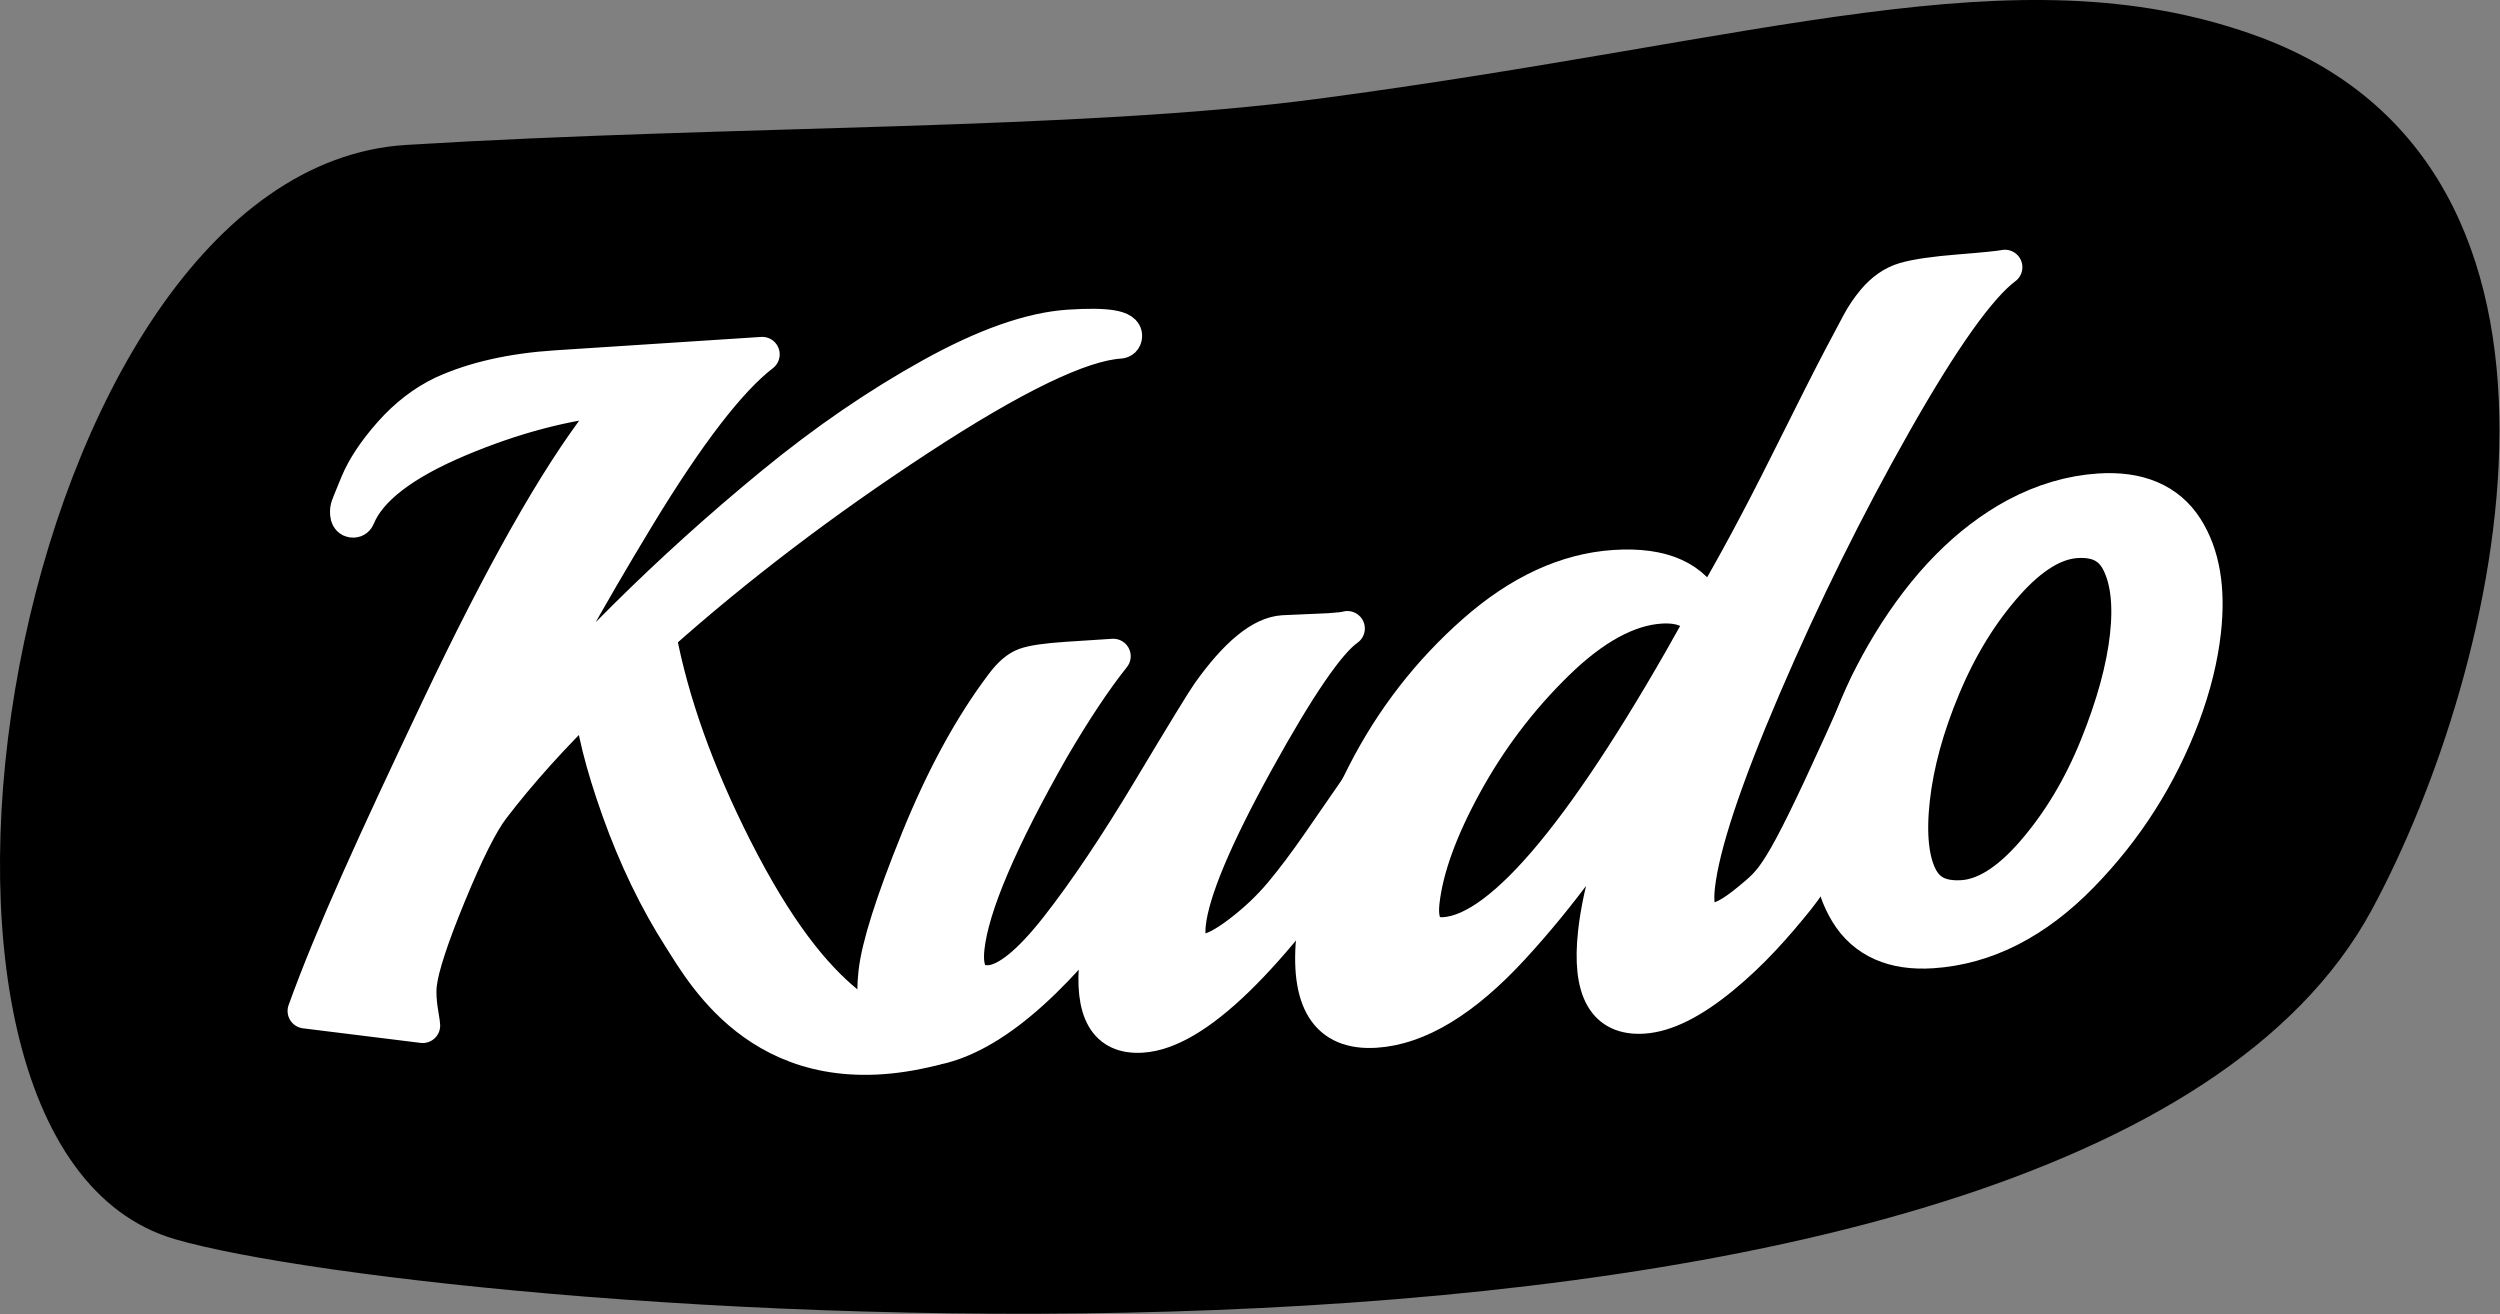 <?xml version="1.0" encoding="UTF-8" standalone="no"?><!DOCTYPE svg PUBLIC "-//W3C//DTD SVG 1.1//EN" "http://www.w3.org/Graphics/SVG/1.1/DTD/svg11.dtd"><svg width="100%" height="100%" viewBox="0 0 3280 1724" version="1.1" xmlns="http://www.w3.org/2000/svg" xmlns:xlink="http://www.w3.org/1999/xlink" xml:space="preserve" xmlns:serif="http://www.serif.com/" style="fill-rule:evenodd;clip-rule:evenodd;stroke-linejoin:round;stroke-miterlimit:1.414;"><rect x="0" y="0" width="3280" height="1724" fill="#808080" stroke="none"/><g id="Logos"><g id="logo-5"><g id="logo-shape"><path id="logo-curve" d="M229.457,1625.78c-428.557,-125.008 -216.518,-1403.72 303.434,-1435.63c428.322,-26.288 881.468,-18.802 1196.1,-60.482c590.622,-78.24 914.476,-194.835 1226.69,-84.391c485.547,171.761 325.428,835.242 156.071,1148.45c-387.428,716.518 -2538.02,532.47 -2882.29,432.048Z"/></g><g id="logo-letters"><path id="letter-k" d="M1468.9,447.646c-51.062,3.321 -139.119,45.902 -264.172,127.745c-125.052,81.843 -238.515,168.14 -340.388,258.892c16.56,87.056 49.726,180.269 99.785,279.04c109.895,216.831 193.347,235.487 259.791,262.065c-216.236,54.843 -298.96,-94.967 -330.73,-144.58c-31.771,-49.612 -58.709,-105.347 -80.815,-167.205c-22.106,-61.858 -34.307,-111.14 -36.605,-147.847c-50.539,48.956 -93.852,97.04 -129.94,144.255c-14.808,19.391 -33.83,57.283 -57.067,113.677c-23.236,56.393 -36.075,95.686 -38.517,117.878c-2.442,22.193 4.215,46.85 4.358,53.951l-154.381,-19.128c36.453,-100.92 92.017,-222.139 175.024,-396.993c83.007,-174.853 154.082,-300.658 213.224,-377.413c0.089,-0.807 7.936,-10.932 23.542,-30.375c-67.994,6.024 -138.339,24.419 -211.036,55.185c-72.697,30.767 -116.628,64.67 -131.794,101.711c-1.064,2.473 -2.793,3.787 -5.186,3.943c-6.383,0.415 -8.997,-4.623 -7.843,-15.114c0.178,-1.614 4.568,-12.716 13.171,-33.305c8.603,-20.59 23.078,-42.363 43.427,-65.319c20.349,-22.955 43.068,-40.457 68.158,-52.504c40.87,-18.682 90.426,-29.916 148.668,-33.704l270.466,-17.587c-43.266,33.26 -97.797,104.107 -163.594,212.543c-65.797,108.436 -120.644,207.346 -164.542,296.731c37.862,-48.932 87.249,-103.621 148.161,-164.067c60.912,-60.446 125.547,-118.731 193.905,-174.854c68.358,-56.123 137.756,-103.701 208.193,-142.733c70.438,-39.032 130.589,-60.169 180.454,-63.412c49.865,-3.242 74.176,0.785 72.932,12.083c-0.444,4.035 -2.66,6.182 -6.649,6.441Z" style="fill:#fff;fill-rule:nonzero;stroke:#fff;stroke-width:45.83px;"/><path id="letter-u" d="M1683.56,830.068l60.177,-2.651c12.566,-0.817 20.571,-1.758 24.015,-2.824c-25.228,17.625 -65.124,75.953 -119.687,174.985c-54.564,99.033 -84.176,169.732 -88.838,212.099c-2.798,25.42 4.181,37.585 20.936,36.495c10.89,-0.708 26.552,-8.877 46.986,-24.507c20.434,-15.631 38.309,-32.567 53.624,-50.809c15.315,-18.241 32.12,-40.576 50.415,-67.004c18.295,-26.428 34.123,-49.33 47.484,-68.707c13.361,-19.377 20.879,-29.119 22.554,-29.228c5.026,-0.327 6.654,7.559 4.882,23.658c-1.771,16.1 -8.057,31.651 -18.857,46.655c-123.179,182.153 -219.535,275.49 -289.066,280.011c-46.913,3.051 -66.5,-30.588 -58.761,-100.917c2.425,-22.031 6.431,-43.323 12.02,-63.877c-91.148,117.816 -172.325,179.039 -243.532,183.669c-20.943,1.362 -36.928,-6.432 -47.955,-23.381c-11.026,-16.95 -14.628,-42.795 -10.805,-77.536c3.822,-34.741 22.286,-92.937 55.392,-174.59c33.105,-81.653 70.094,-149.467 110.966,-203.442c9.776,-13.255 19.644,-21.678 29.604,-25.27c9.961,-3.592 28.344,-6.26 55.152,-8.003l60.316,-3.922c-24.113,30.171 -51.021,70.619 -80.723,121.344c-68.064,119.68 -105.08,206.635 -111.047,260.864c-3.543,32.199 6.204,47.549 29.241,46.051c23.038,-1.498 52.944,-25.736 89.72,-72.715c36.775,-46.979 77.323,-107.453 121.643,-181.422c44.32,-73.969 69.925,-115.805 76.814,-125.507c36.404,-51.161 68.848,-77.667 97.33,-79.519Z" style="fill:#fff;fill-rule:nonzero;stroke:#fff;stroke-width:45.83px;"/><path id="letter-d" d="M2630.46,350.57c-33.889,25.278 -82.118,93.072 -144.687,203.381c-62.569,110.309 -119.844,226.043 -171.824,347.2c-51.98,121.158 -80.9,208.368 -86.761,261.629c-3.41,30.988 2.955,45.957 19.095,44.908c16.14,-1.05 33.321,-13.014 59.876,-35.893c26.555,-22.878 43.128,-47.194 144.593,-275.316c21.103,-47.445 -2.626,169.459 -92.307,282.012c-29.471,36.528 -59.73,70.975 -99.112,103.341c-39.381,32.366 -73.788,49.506 -103.22,51.42c-50.32,3.272 -71.27,-33.343 -62.852,-109.845c6.181,-56.167 27.886,-129.206 65.116,-219.119c-53.37,90.962 -111.633,170.706 -174.789,239.23c-63.156,68.524 -122.741,104.607 -178.758,108.249c-63.611,4.137 -90.515,-38.341 -80.711,-127.432c7.459,-67.786 29.503,-137.483 66.133,-209.089c36.63,-71.607 84.694,-133.621 144.193,-186.043c59.498,-52.422 120.816,-80.686 183.953,-84.792c63.137,-4.105 104.228,14.375 123.275,55.44c32.445,-54.989 66.508,-118.257 102.188,-189.801c35.68,-71.545 59.176,-118.021 70.487,-139.427c11.31,-21.407 19.634,-37.091 24.972,-47.053c5.338,-9.961 11.81,-19.516 19.415,-28.663c11.936,-14.237 25.448,-23.528 40.537,-27.875c15.089,-4.346 39.038,-7.826 71.846,-10.44c32.809,-2.614 52.589,-4.621 59.342,-6.022Zm-397.825,467.175c-9.475,-16.69 -27.505,-24.171 -54.089,-22.442c-42.724,2.778 -88.11,27.602 -136.157,74.473c-48.047,46.87 -88.296,99.963 -120.745,159.28c-32.45,59.316 -51.072,110.763 -55.868,154.34c-3.303,30.02 6.438,44.289 29.225,42.807c76.903,-5 189.448,-141.153 337.634,-408.458Z" style="fill:#fff;fill-rule:nonzero;stroke:#fff;stroke-width:45.83px;"/><path id="letter-o" d="M2850.06,933.611c-29.124,77.392 -72.441,145.543 -129.952,204.455c-57.511,58.911 -119.624,90.536 -186.34,94.874c-45.96,2.989 -78.587,-11.52 -97.88,-43.527c-19.294,-32.007 -26.015,-74.599 -20.163,-127.775c7.607,-69.13 32.699,-138.868 75.277,-209.216c46.128,-75.858 99.711,-130.29 160.75,-163.297c33.878,-18.042 68.361,-28.203 103.448,-30.485c46.949,-3.053 80.361,11.01 100.236,42.187c19.876,31.177 26.946,72.822 21.211,124.935c-3.803,34.564 -12.665,70.514 -26.587,107.849Zm-274.273,258.584c33.605,-2.185 67.972,-23.559 103.101,-64.12c35.13,-40.561 63.818,-88.359 86.066,-143.394c22.248,-55.034 35.8,-104.62 40.657,-148.756c4.856,-44.137 0.623,-79.235 -12.701,-105.294c-13.324,-26.06 -36.542,-38.013 -69.653,-35.86c-33.111,2.153 -66.881,22.563 -101.312,61.231c-34.43,38.669 -62.943,84.871 -85.539,138.609c-22.595,53.737 -36.526,104.535 -41.793,152.394c-5.266,47.859 -1.455,84.568 11.433,110.128c12.889,25.56 36.135,37.247 69.741,35.062Z" style="fill:#fff;fill-rule:nonzero;stroke:#fff;stroke-width:75px;stroke-linejoin:miter;stroke-miterlimit:3;"/></g></g></g></svg>